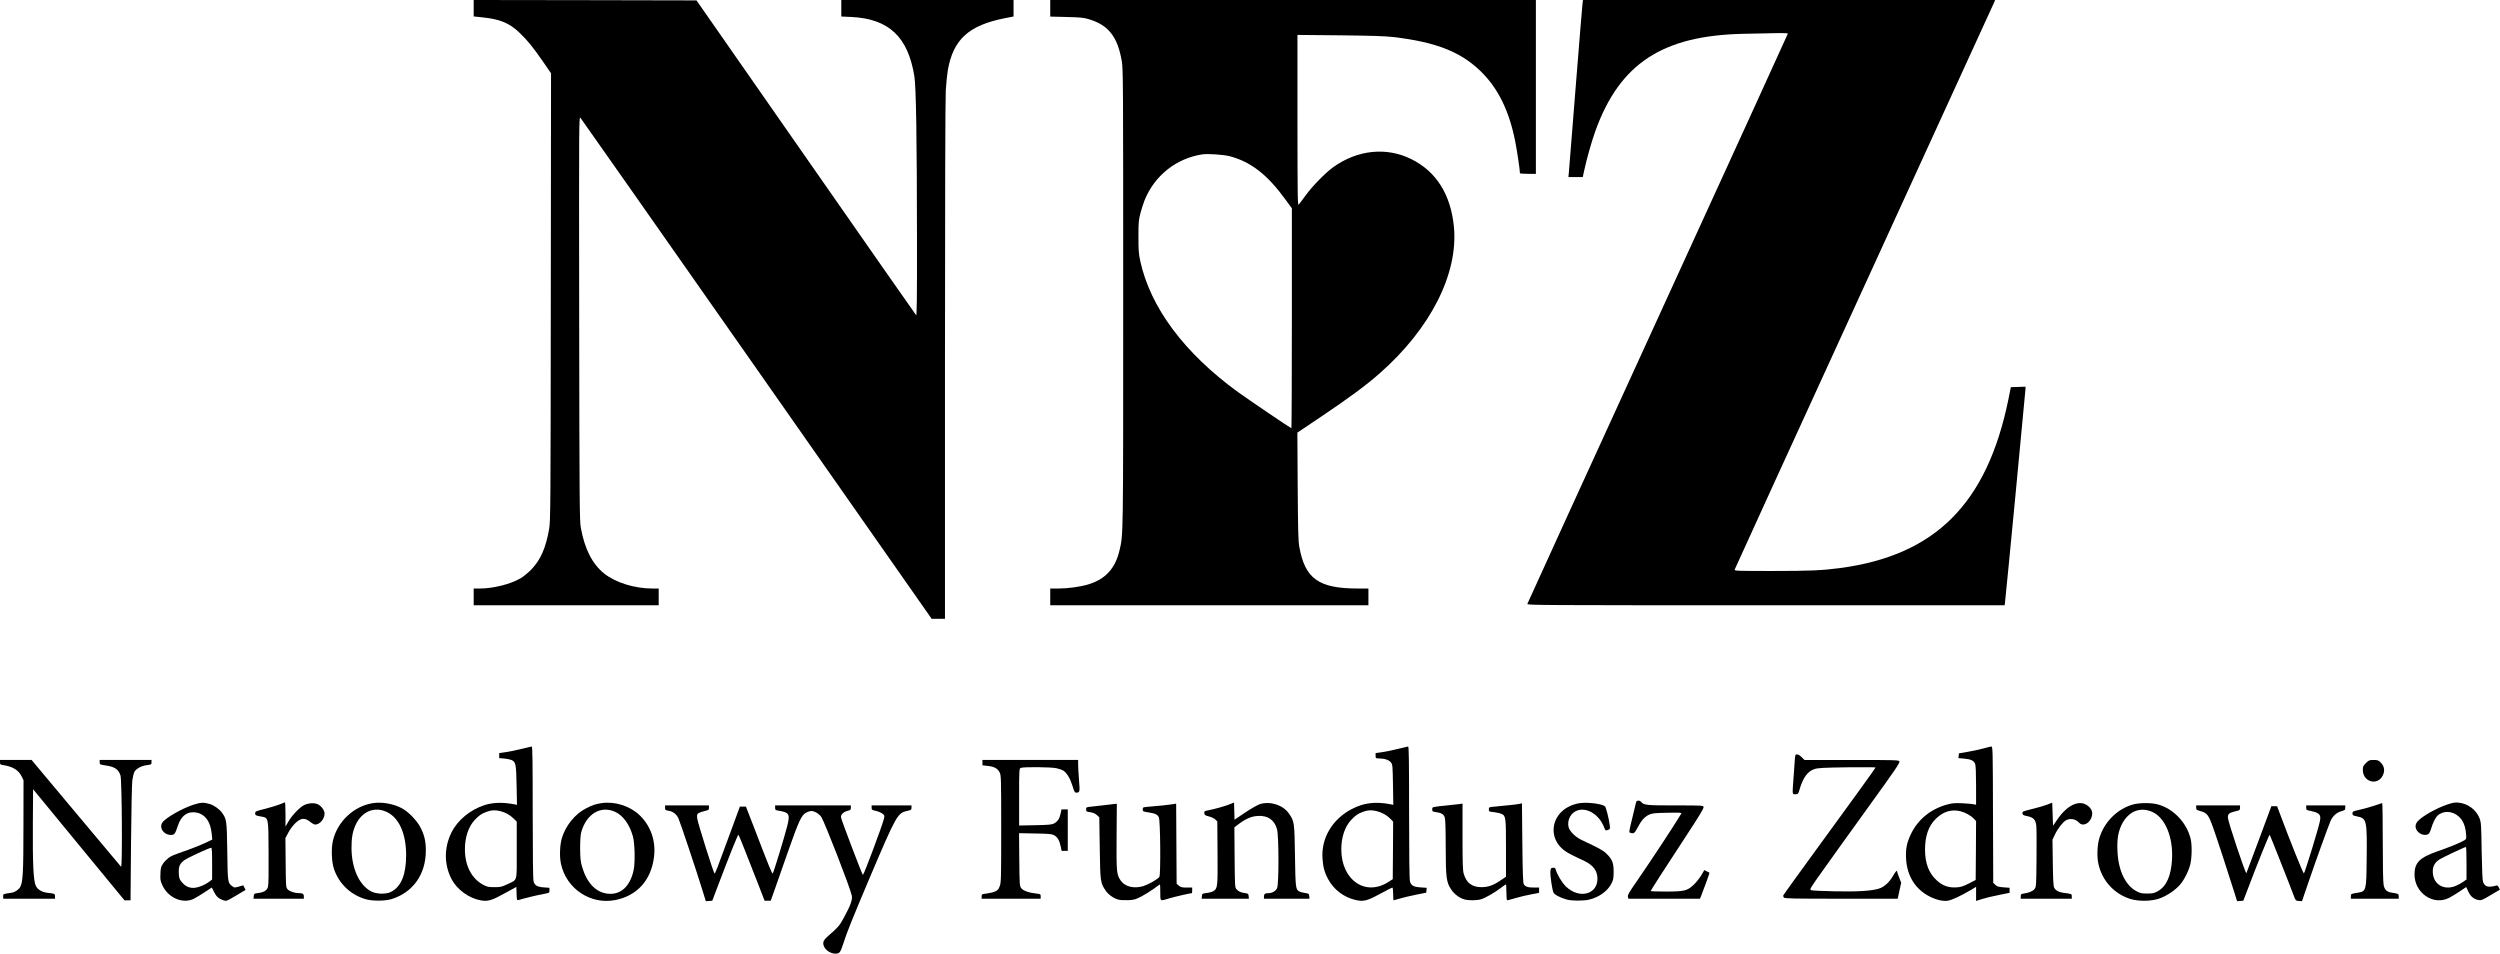 <?xml version="1.0" standalone="no"?>
<!DOCTYPE svg PUBLIC "-//W3C//DTD SVG 20010904//EN"
 "http://www.w3.org/TR/2001/REC-SVG-20010904/DTD/svg10.dtd">
<svg version="1.0" xmlns="http://www.w3.org/2000/svg"
 width="3135pt" height="1196pt" viewBox="0 0 3135 1196"
 preserveAspectRatio="xMidYMid meet">

<g transform="translate(0,1196) scale(0.1,-0.1)"
fill="#000000" stroke="none">
<path d="M5940 11857 l0 -103 113 -12 c219 -23 334 -71 459 -190 102 -97 168
-179 297 -364 l101 -147 -3 -2803 c-2 -2631 -4 -2809 -20 -2906 -41 -239 -106
-389 -221 -510 -39 -40 -99 -91 -135 -112 -126 -75 -345 -130 -513 -130 l-78
0 0 -105 0 -105 1160 0 1160 0 0 105 0 105 -82 0 c-222 0 -462 76 -603 189
-148 120 -243 305 -292 576 -15 82 -17 322 -20 2625 -3 2528 -3 2535 17 2511
11 -13 1006 -1431 2212 -3152 l2191 -3129 84 0 83 0 0 3233 c0 1982 4 3294 10
3392 5 88 17 201 25 250 67 390 261 567 717 657 l108 21 0 104 0 103 -1080 0
-1080 0 0 -103 0 -104 128 -6 c468 -23 708 -249 788 -742 22 -135 32 -786 33
-2039 1 -762 -2 -967 -11 -958 -7 7 -629 898 -1383 1980 l-1371 1967 -1397 3
-1397 2 0 -103z"/>
<path d="M13170 11856 l0 -104 203 -5 c167 -4 215 -8 275 -26 252 -74 367
-220 420 -532 16 -97 17 -292 17 -2969 0 -3036 1 -2959 -46 -3160 -53 -229
-178 -365 -394 -429 -100 -30 -253 -51 -372 -51 l-103 0 0 -105 0 -105 1995 0
1995 0 0 105 0 105 -133 0 c-491 0 -663 123 -734 525 -13 74 -16 207 -20 760
l-4 670 298 200 c355 239 564 393 735 544 638 561 987 1251 930 1838 -40 406
-222 694 -537 849 -311 153 -674 115 -977 -103 -98 -70 -264 -240 -348 -357
-36 -48 -73 -98 -82 -110 -16 -20 -17 36 -18 1053 l0 1073 533 -5 c387 -4 568
-10 664 -21 534 -62 847 -184 1098 -427 218 -211 358 -492 435 -878 23 -116
60 -362 60 -403 0 -4 45 -8 100 -8 l100 0 0 1090 0 1090 -3045 0 -3045 0 0
-104z m2255 -1856 c263 -71 469 -231 696 -544 l79 -108 0 -1379 c0 -759 -3
-1379 -6 -1379 -9 0 -543 362 -669 453 -673 489 -1100 1061 -1227 1647 -19 90
-22 133 -22 305 0 183 3 208 26 296 15 53 37 124 51 158 125 309 395 524 722
575 71 11 271 -3 350 -24z"/>
<path d="M19846 11928 c-3 -18 -42 -490 -86 -1048 -44 -558 -83 -1043 -86
-1077 l-6 -63 90 0 90 0 17 78 c30 142 96 376 142 502 305 843 840 1194 1853
1216 118 2 293 6 388 8 99 3 172 0 172 -5 0 -5 -734 -1612 -1631 -3571 -897
-1960 -1634 -3571 -1636 -3581 -5 -16 142 -17 2990 -17 l2995 0 6 48 c11 82
256 2642 256 2668 l0 25 -92 -3 -92 -3 -31 -155 c-269 -1308 -916 -1955 -2115
-2114 -218 -29 -374 -36 -848 -36 -447 0 -474 1 -469 18 2 9 730 1601 1617
3537 887 1936 1620 3539 1631 3563 l18 42 -2584 0 -2584 0 -5 -32z"/>
<path d="M6545 2570 c-60 -16 -149 -34 -197 -41 l-88 -13 0 -32 0 -31 63 -5
c35 -3 77 -12 93 -19 52 -26 57 -51 62 -318 l5 -244 -39 8 c-139 26 -264 23
-368 -11 -180 -58 -339 -190 -415 -344 -94 -191 -93 -403 2 -585 69 -131 218
-239 364 -265 92 -17 138 -3 313 94 l135 74 3 -85 c3 -83 3 -85 25 -79 73 22
253 66 315 76 72 13 72 13 72 45 l0 32 -70 5 c-83 6 -115 25 -129 75 -7 25
-11 321 -11 866 0 655 -3 827 -12 826 -7 -1 -62 -14 -123 -29z m-277 -780 c67
-16 125 -47 170 -92 l42 -41 0 -357 c0 -411 12 -366 -115 -427 -74 -35 -87
-38 -165 -38 -74 0 -92 4 -139 29 -146 76 -231 240 -231 446 0 149 44 282 121
365 55 60 88 82 152 105 59 22 102 24 165 10z"/>
<path d="M17535 2570 c-60 -16 -149 -34 -197 -41 l-88 -13 0 -33 c0 -33 1 -33
48 -34 68 -1 122 -20 146 -52 19 -26 20 -44 24 -279 l4 -251 -38 8 c-188 36
-334 18 -484 -61 -243 -127 -383 -363 -366 -619 7 -109 26 -179 74 -265 70
-128 198 -224 342 -256 99 -23 144 -11 313 81 76 41 142 75 147 75 6 0 10 -34
10 -80 0 -44 3 -80 6 -80 3 0 36 9 74 21 37 11 127 33 201 48 l134 27 3 31 3
30 -75 5 c-89 6 -121 23 -135 75 -7 25 -11 321 -11 866 0 655 -3 827 -12 826
-7 -1 -62 -14 -123 -29z m-277 -780 c67 -16 128 -49 172 -92 l40 -41 -2 -361
-3 -361 -50 -32 c-290 -190 -595 18 -595 407 0 149 44 282 121 365 55 60 88
82 152 105 59 22 102 24 165 10z"/>
<path d="M24870 2574 c-47 -13 -134 -32 -195 -42 l-110 -19 -3 -30 -3 -30 70
-6 c86 -7 125 -26 140 -68 7 -20 11 -122 11 -272 l0 -239 -27 6 c-16 4 -80 10
-143 13 -99 4 -127 2 -194 -16 -204 -56 -364 -186 -451 -366 -54 -112 -69
-186 -63 -313 11 -216 118 -386 299 -476 82 -41 165 -60 224 -51 48 7 161 59
278 128 l77 46 0 -88 0 -89 77 25 c43 13 137 36 210 50 l133 27 0 31 0 32 -77
6 c-64 5 -80 10 -102 32 l-26 25 -3 855 c-2 804 -3 855 -20 854 -9 -1 -55 -12
-102 -25z m-282 -788 c62 -17 126 -53 165 -93 l27 -29 -2 -370 -3 -369 -88
-45 c-76 -38 -99 -45 -160 -48 -95 -5 -168 22 -240 88 -100 91 -147 215 -147
385 0 172 43 295 133 385 94 94 200 126 315 96z"/>
<path d="M22506 2418 c-3 -46 -10 -146 -16 -224 -15 -206 -16 -194 25 -194 33
0 35 2 51 58 43 150 102 231 188 258 42 14 112 18 409 22 196 2 357 1 357 -2
0 -7 -282 -397 -784 -1085 -202 -277 -370 -510 -373 -517 -3 -8 0 -21 7 -29
11 -13 106 -15 720 -15 l707 0 22 100 22 100 -25 64 c-14 36 -26 69 -26 75 0
24 -17 7 -50 -50 -48 -84 -114 -144 -181 -163 -95 -29 -270 -39 -554 -33 -148
3 -280 9 -293 14 -23 9 -16 20 161 268 101 143 358 500 570 794 322 445 384
537 376 553 -9 17 -37 18 -600 18 l-591 0 -35 35 c-20 20 -45 35 -58 35 -22 0
-24 -5 -29 -82z"/>
<path d="M0 2401 c0 -27 4 -30 43 -36 118 -18 189 -62 229 -142 l23 -48 -1
-570 c0 -581 -7 -703 -39 -765 -18 -35 -66 -68 -110 -75 -110 -16 -105 -14
-105 -45 l0 -30 325 0 325 0 0 30 c0 32 -4 34 -93 44 -70 8 -123 39 -147 86
-31 60 -41 277 -38 779 l3 434 573 -697 573 -696 38 0 38 0 6 713 c3 391 11
747 16 790 6 44 18 93 28 110 23 40 88 74 159 83 51 6 54 8 54 35 l0 29 -325
0 -325 0 0 -29 c0 -28 2 -29 76 -40 114 -17 160 -48 185 -126 18 -59 25 -1167
7 -1144 -7 8 -263 313 -568 677 l-554 662 -198 0 -198 0 0 -29z"/>
<path d="M12320 2396 l0 -33 62 -7 c84 -8 128 -32 153 -81 19 -39 20 -60 20
-710 0 -631 -1 -673 -19 -719 -15 -40 -26 -51 -60 -66 -22 -10 -69 -21 -103
-25 -61 -7 -63 -8 -63 -36 l0 -29 370 0 370 0 0 29 c0 29 -2 30 -57 36 -92 10
-164 36 -187 68 -20 27 -21 43 -24 359 l-3 330 203 -4 c171 -3 208 -6 236 -21
42 -23 69 -68 83 -139 l12 -58 38 0 39 0 0 260 0 260 -39 0 -40 0 -11 -54
c-13 -62 -38 -99 -83 -123 -26 -14 -70 -18 -234 -21 l-203 -4 0 355 c0 342 1
357 19 367 28 15 372 12 447 -3 34 -7 73 -21 88 -30 45 -30 86 -98 114 -189
22 -73 30 -88 47 -88 47 1 48 8 36 157 -6 76 -11 164 -11 196 l0 57 -600 0
-600 0 0 -34z"/>
<path d="M29669 2391 c-35 -34 -39 -44 -39 -87 0 -151 186 -201 250 -68 29 59
20 116 -25 161 -30 30 -39 33 -90 33 -53 0 -60 -3 -96 -39z"/>
<path d="M20516 1898 c-3 -13 -24 -103 -48 -200 -42 -172 -43 -177 -23 -182
44 -12 53 -6 90 65 47 91 89 137 145 163 39 18 69 21 229 24 152 3 182 2 175
-10 -88 -147 -395 -613 -567 -861 -89 -128 -108 -162 -103 -182 l6 -25 449 0
449 0 17 43 c32 79 105 280 102 282 -1 2 -16 10 -33 18 l-32 16 -38 -65 c-21
-35 -63 -89 -94 -118 -81 -77 -117 -86 -352 -86 -103 0 -188 3 -188 6 0 9 154
248 441 686 168 256 226 352 222 367 -5 21 -9 21 -354 21 -363 0 -394 3 -428
43 -20 25 -60 22 -65 -5z"/>
<path d="M2429 1870 c-146 -47 -355 -167 -393 -225 -44 -68 17 -155 108 -155
43 0 54 15 86 114 43 132 127 189 241 165 105 -23 170 -116 184 -266 l7 -71
-83 -40 c-46 -22 -142 -61 -214 -87 -208 -73 -212 -75 -254 -105 -22 -17 -53
-49 -68 -72 -24 -35 -29 -54 -31 -124 -4 -72 -1 -89 23 -143 73 -162 261 -242
401 -169 28 15 88 52 134 82 46 31 84 56 85 56 2 0 15 -25 29 -55 29 -59 59
-85 119 -105 38 -12 39 -11 158 60 l119 71 -15 28 -14 29 -56 -16 c-53 -15
-57 -15 -83 5 -56 41 -57 48 -62 438 -6 391 -8 402 -67 485 -32 44 -102 93
-153 108 -75 22 -115 20 -201 -8z m231 -739 l0 -200 -33 -25 c-58 -45 -148
-80 -202 -80 -61 0 -105 23 -149 77 -27 34 -31 47 -34 110 -3 82 11 116 71
161 33 26 310 154 335 155 9 1 12 -45 12 -198z"/>
<path d="M3505 1872 c-33 -13 -115 -38 -182 -55 -118 -29 -123 -32 -123 -57 0
-23 5 -26 62 -37 109 -21 103 8 106 -451 2 -267 0 -409 -8 -434 -13 -45 -50
-68 -125 -77 -48 -6 -50 -8 -53 -38 l-3 -33 315 0 316 0 0 29 c0 32 -14 41
-61 41 -53 0 -117 21 -141 47 -23 25 -23 26 -26 334 l-3 310 37 69 c21 40 58
90 89 119 73 69 120 70 198 5 16 -13 38 -24 50 -24 57 0 117 71 117 138 0 38
-36 90 -80 114 -43 23 -116 20 -175 -7 -54 -26 -152 -127 -197 -205 l-38 -65
0 153 c0 83 -3 151 -7 151 -5 -1 -35 -13 -68 -27z"/>
<path d="M4679 1889 c-242 -36 -450 -232 -505 -475 -22 -103 -16 -263 15 -354
64 -184 207 -320 396 -376 82 -24 240 -24 320 0 272 82 435 310 435 609 0 118
-18 196 -68 292 -45 88 -154 199 -237 242 -103 54 -246 79 -356 62z m175 -113
c152 -74 239 -273 239 -541 -1 -243 -61 -391 -187 -458 -63 -33 -183 -31 -252
5 -149 78 -245 289 -246 543 -1 122 13 204 48 283 78 177 240 245 398 168z"/>
<path d="M7545 1889 c-78 -12 -116 -24 -200 -68 -134 -69 -254 -217 -299 -371
-26 -85 -31 -231 -12 -320 66 -315 373 -519 685 -456 272 55 445 248 482 537
26 202 -40 393 -183 529 -119 113 -307 173 -473 149z m172 -111 c97 -45 178
-158 219 -304 25 -87 30 -327 10 -424 -43 -205 -162 -314 -324 -297 -151 16
-265 137 -324 342 -19 67 -22 105 -23 230 0 100 5 167 14 200 65 231 246 338
428 253z"/>
<path d="M15430 1878 c-53 -23 -190 -62 -273 -78 -54 -11 -58 -13 -55 -38 3
-22 10 -28 58 -40 30 -7 66 -24 80 -38 l25 -24 3 -395 c3 -427 1 -446 -51
-479 -13 -9 -51 -20 -83 -24 -57 -7 -59 -8 -62 -39 l-3 -33 296 0 296 0 -3 32
c-3 31 -6 33 -49 39 -54 8 -77 19 -104 49 -19 21 -20 39 -23 399 l-3 377 58
43 c87 65 157 95 236 99 126 8 208 -49 241 -167 23 -81 24 -683 1 -737 -15
-37 -62 -64 -109 -64 -42 0 -56 -10 -56 -41 l0 -29 286 0 285 0 -3 32 c-3 31
-6 33 -53 40 -27 4 -59 12 -71 19 -46 24 -49 42 -55 444 -6 424 -8 437 -77
535 -73 106 -235 157 -364 116 -29 -10 -112 -57 -185 -106 l-132 -89 -3 108
-3 108 -45 -19z"/>
<path d="M19812 1889 c-35 -4 -92 -21 -127 -38 -239 -111 -274 -403 -68 -556
44 -32 81 -52 252 -132 110 -52 163 -124 163 -223 0 -200 -233 -256 -397 -95
-50 49 -111 152 -128 215 -4 17 -12 21 -34 18 -25 -3 -28 -7 -31 -47 -4 -51
22 -228 39 -264 12 -27 86 -65 169 -88 61 -17 212 -17 280 0 127 32 232 109
280 206 21 42 25 64 25 145 0 111 -17 154 -92 227 -43 41 -89 66 -312 171 -72
33 -146 106 -160 156 -25 92 31 192 119 216 123 33 267 -62 325 -214 17 -43
18 -44 47 -34 30 11 30 12 24 62 -11 85 -47 224 -60 235 -37 31 -212 53 -314
40z"/>
<path d="M25675 1871 c-33 -13 -118 -38 -188 -55 -122 -30 -128 -32 -125 -55
3 -21 11 -26 62 -36 75 -15 102 -44 111 -117 4 -29 5 -214 3 -410 -3 -343 -4
-358 -24 -385 -21 -28 -67 -48 -136 -58 -34 -5 -38 -9 -38 -35 l0 -30 320 0
320 0 0 30 c0 31 4 30 -109 45 -55 7 -95 30 -112 64 -10 19 -14 103 -17 313
l-4 288 27 57 c33 74 98 159 138 184 55 33 125 21 171 -30 40 -44 116 -15 148
56 24 54 18 99 -17 137 -104 112 -270 50 -408 -153 l-52 -76 -5 145 -5 145
-60 -24z"/>
<path d="M30685 1870 c-140 -48 -318 -150 -370 -212 -41 -48 -28 -110 31 -149
32 -21 75 -25 104 -9 12 6 26 34 36 68 20 70 55 141 81 164 74 67 188 61 269
-14 51 -47 78 -112 88 -210 6 -64 5 -68 -19 -84 -40 -26 -189 -88 -335 -138
-227 -79 -292 -143 -292 -291 0 -233 235 -394 432 -295 32 16 94 54 137 83
l79 54 27 -58 c29 -63 71 -96 131 -106 31 -5 50 3 150 63 l115 68 -15 29 c-11
21 -20 27 -32 22 -9 -4 -38 -10 -65 -13 -52 -5 -79 10 -100 58 -7 16 -13 156
-17 385 -5 343 -7 363 -28 417 -42 105 -144 181 -262 193 -45 5 -71 0 -145
-25z m245 -735 l0 -204 -47 -32 c-25 -18 -68 -40 -95 -51 -150 -57 -281 29
-281 184 0 65 23 109 81 149 31 21 315 156 335 158 4 1 7 -91 7 -204z"/>
<path d="M19050 1879 c-31 -7 -137 -18 -317 -35 -61 -5 -63 -7 -63 -34 0 -26
2 -28 62 -34 34 -4 76 -13 93 -21 58 -23 60 -41 60 -434 l0 -355 -68 -46 c-92
-63 -156 -85 -242 -85 -117 1 -186 53 -220 168 -12 41 -15 127 -15 465 l0 415
-47 -7 c-27 -3 -93 -11 -148 -16 -192 -20 -185 -18 -185 -49 0 -26 4 -29 48
-35 67 -9 95 -26 109 -66 8 -24 12 -139 12 -373 1 -385 8 -439 68 -530 38 -59
107 -110 168 -126 56 -15 153 -14 209 3 55 17 167 81 248 143 31 23 59 43 62
43 3 0 6 -45 6 -100 0 -62 4 -100 10 -100 6 0 54 13 108 29 53 15 141 37 195
46 l97 19 0 33 0 33 -64 0 c-77 0 -110 11 -128 42 -10 18 -14 136 -18 518 l-5
496 -35 -7z"/>
<path d="M26745 1871 c-196 -56 -360 -221 -419 -421 -27 -88 -32 -233 -12
-323 47 -211 197 -376 401 -440 104 -32 262 -30 365 6 90 32 195 102 255 170
54 62 109 170 131 257 21 81 23 247 5 320 -50 207 -220 383 -417 434 -82 21
-231 20 -309 -3z m244 -92 c163 -72 265 -319 248 -601 -13 -206 -71 -334 -179
-394 -46 -25 -63 -29 -133 -29 -67 0 -88 5 -130 27 -142 74 -231 260 -242 503
-7 149 8 241 52 332 81 167 230 230 384 162z"/>
<path d="M29781 1859 c-46 -15 -128 -39 -182 -51 -94 -21 -99 -23 -99 -48 0
-24 5 -27 59 -38 120 -25 125 -45 119 -542 -4 -392 -5 -397 -113 -415 -85 -13
-85 -14 -85 -45 l0 -30 300 0 300 0 0 29 c0 32 -5 35 -82 46 -65 9 -94 34
-107 96 -7 32 -11 226 -11 539 0 270 -3 490 -7 489 -5 0 -46 -14 -92 -30z"/>
<path d="M13855 1864 c-55 -7 -130 -15 -167 -19 -66 -6 -68 -7 -68 -35 0 -26
3 -29 51 -35 35 -5 61 -16 83 -35 l31 -28 6 -384 c6 -421 8 -438 71 -532 35
-53 100 -100 162 -117 22 -6 77 -9 122 -7 73 3 90 7 168 47 47 25 118 69 157
98 39 29 72 53 75 53 2 0 4 -45 4 -100 0 -117 -7 -112 114 -75 63 19 262 65
282 65 2 0 4 16 4 35 l0 35 -69 0 c-59 0 -74 4 -98 24 l-28 24 -3 502 -3 503
-37 -7 c-57 -9 -197 -24 -294 -31 -88 -7 -88 -7 -88 -34 0 -26 3 -28 75 -39
84 -13 108 -25 127 -61 19 -38 25 -726 6 -748 -27 -33 -135 -94 -201 -115
-118 -35 -231 -7 -284 71 -51 75 -54 105 -51 549 l3 412 -25 -1 c-14 -1 -70
-8 -125 -15z"/>
<path d="M8340 1830 c0 -27 4 -30 41 -36 57 -9 100 -42 126 -94 21 -45 225
-655 303 -908 l41 -133 40 3 41 3 49 130 c160 422 273 705 279 698 7 -8 94
-225 241 -603 l87 -225 38 0 39 0 62 175 c34 96 107 306 163 465 125 355 160
431 215 462 22 13 53 23 69 23 39 0 97 -34 125 -75 41 -61 358 -876 383 -987
10 -48 -16 -122 -100 -276 -55 -101 -68 -117 -211 -242 -50 -45 -59 -78 -34
-127 36 -69 149 -107 192 -64 11 11 31 59 46 108 41 133 113 312 345 859 318
747 335 778 454 805 52 11 56 14 56 41 l0 28 -250 0 -250 0 0 -28 c0 -27 4
-30 55 -41 31 -7 68 -23 83 -36 26 -22 26 -25 15 -68 -29 -106 -243 -679 -262
-699 -6 -7 -261 664 -274 719 -8 34 27 71 79 84 39 10 44 14 44 40 l0 29 -475
0 -475 0 0 -30 c0 -26 4 -30 38 -35 142 -24 152 -42 113 -196 -35 -140 -170
-581 -181 -592 -8 -9 -47 87 -237 583 l-99 255 -38 0 -38 0 -99 -270 c-197
-538 -212 -576 -219 -568 -16 16 -211 639 -217 689 -5 47 -3 53 18 68 13 8 48
20 77 26 48 11 52 14 52 41 l0 29 -275 0 -275 0 0 -30z"/>
<path d="M27540 1832 c0 -26 5 -30 59 -45 78 -22 97 -47 154 -207 42 -115 192
-576 268 -818 l32 -103 39 3 39 3 48 125 c125 331 277 708 283 702 6 -7 260
-649 305 -772 20 -53 22 -55 60 -58 l40 -3 83 243 c85 249 245 694 274 760 28
64 73 106 132 124 49 14 54 18 54 45 l0 29 -245 0 -245 0 0 -29 c0 -28 3 -30
58 -41 112 -24 132 -47 112 -135 -25 -112 -185 -633 -199 -648 -7 -7 -175 411
-292 726 l-44 117 -36 0 -36 0 -153 -412 c-84 -227 -156 -419 -160 -427 -9
-18 -230 644 -232 694 -2 45 13 60 70 75 26 7 55 14 65 17 11 3 17 14 17 34
l0 29 -275 0 -275 0 0 -28z"/>
</g>
</svg>
